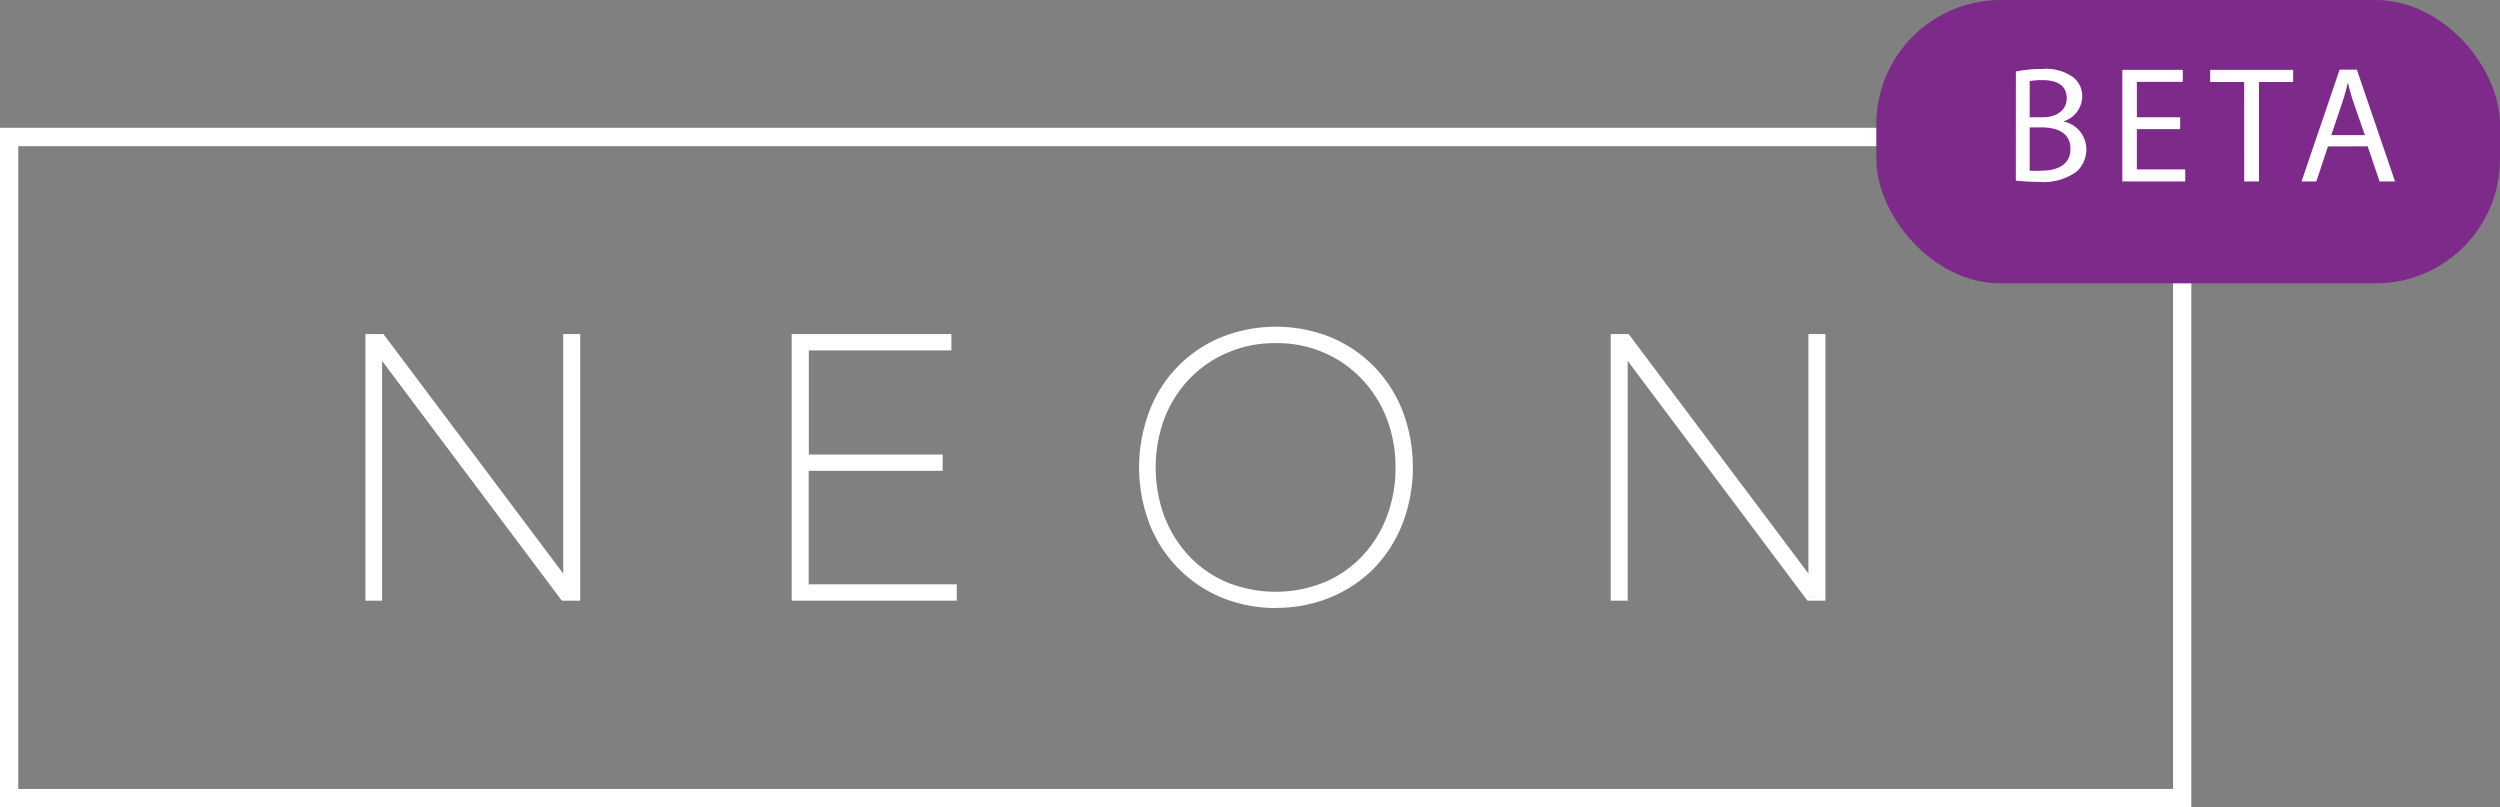 <svg xmlns="http://www.w3.org/2000/svg" width="206" height="66.529" viewBox="0 0 206 66.529">
  <rect x="0" y="0" width="206" height="66.529" fill="#808080" stroke="none"/>
  <g id="Group_1215" data-name="Group 1215" transform="translate(-60 -36)">
    <g id="prefix_Group_1" data-name="prefix  Group 1" transform="translate(60 46.529)">
      <path id="prefix_Path_1" data-name="prefix  Path 1" d="M41,46.123V46.5H40.81L26,26.741V46.5H24.63V24.53h1.481L40.924,44.266V24.53h1.4V46.5m0,0H41v-.376" transform="translate(5.484 -7.533)" fill="#fff"/>
      <path id="prefix_Path_2" data-name="prefix  Path 2" d="M67.055,46.5H53.45V24.53H66.611v1.345H54.863v8.58h11.03V35.8H54.852v9.355h12.2Z" transform="translate(11.784 -7.533)" fill="#fff"/>
      <path id="prefix_Path_3" data-name="prefix  Path 3" d="M87.835,25.356a9.64,9.64,0,0,0-3.988.8,9.344,9.344,0,0,0-3.134,2.176,9.845,9.845,0,0,0-2.04,3.247,11.714,11.714,0,0,0,0,8.045,10.027,10.027,0,0,0,2.017,3.247A9.252,9.252,0,0,0,83.8,45.046a10.688,10.688,0,0,0,8.09,0,9.184,9.184,0,0,0,3.122-2.176,9.8,9.8,0,0,0,2.005-3.247,11.292,11.292,0,0,0,.706-4.022,11.019,11.019,0,0,0-.718-4.022,9.845,9.845,0,0,0-2.04-3.247,9.344,9.344,0,0,0-3.1-2.176,9.594,9.594,0,0,0-3.988-.8m0,21.821a11.657,11.657,0,0,1-4.49-.866,10.8,10.8,0,0,1-5.937-6.073,13.07,13.07,0,0,1,0-9.3,10.643,10.643,0,0,1,5.925-6.073,12.124,12.124,0,0,1,9,0,10.882,10.882,0,0,1,3.567,2.4,11.144,11.144,0,0,1,2.359,3.658,13.1,13.1,0,0,1,0,9.309A11.292,11.292,0,0,1,95.96,43.9a10.928,10.928,0,0,1-3.589,2.4,11.657,11.657,0,0,1-4.489.866" transform="translate(17.266 -7.608)" fill="#fff"/>
      <path id="prefix_Path_4" data-name="prefix  Path 4" d="M124.947,46.123V46.5h-.182L109.952,26.741V46.5h-1.4V24.53h1.481l14.813,19.736V24.53h1.4V46.5m0,0h-1.333v-.376" transform="translate(24.168 -7.533)" fill="#fff"/>
      <path id="prefix_Path_5" data-name="prefix  Path 5" d="M1.505,65.6H179.059V12.637H1.505ZM180.565,67.12H0v-56H180.565V67.084" transform="translate(0 -11.12)" fill="#fff"/>
    </g>
    <g id="Group_1210" data-name="Group 1210" transform="translate(214.61 36)">
      <rect id="Rectangle_191" data-name="Rectangle 191" width="51.39" height="23.348" rx="10.25" fill="#7d2a8a"/>
      <g id="Group_1209" data-name="Group 1209" transform="translate(11.497 5.67)">
        <path id="Path_1021" data-name="Path 1021" d="M133.49,7.077a10.369,10.369,0,0,1,2.176-.205,3.806,3.806,0,0,1,2.518.661,1.96,1.96,0,0,1,.775,1.629,2.188,2.188,0,0,1-1.561,2.028h0a2.347,2.347,0,0,1,1.9,2.279,2.484,2.484,0,0,1-.786,1.846,4.638,4.638,0,0,1-3.179.855,16.078,16.078,0,0,1-1.846-.1Zm1.139,3.772H135.7c1.253,0,1.983-.672,1.983-1.561,0-1.071-.8-1.5-2.005-1.5a5.7,5.7,0,0,0-1.048.08Zm0,4.4a7.247,7.247,0,0,0,.991,0c1.231,0,2.37-.456,2.37-1.8s-1.139-1.766-2.381-1.766h-.98Z" transform="translate(-133.49 -6.856)" fill="#fff"/>
        <path id="Path_1022" data-name="Path 1022" d="M145.953,11.818h-3.567v3.316h3.988v.991H141.19V6.93h4.979v.991h-3.783v2.917h3.567Z" transform="translate(-132.416 -6.845)" fill="#fff"/>
        <path id="Path_1023" data-name="Path 1023" d="M150.343,7.933h-2.8v-1h6.837v1h-2.814v8.193h-1.219Z" transform="translate(-131.531 -6.845)" fill="#fff"/>
        <path id="Path_1024" data-name="Path 1024" d="M156.326,13.244l-.957,2.883H154.15l3.134-9.207h1.424l3.145,9.207h-1.276l-.98-2.894Zm3.042-.934-.923-2.655c-.205-.593-.342-1.139-.479-1.675h0a17.2,17.2,0,0,1-.467,1.664l-.9,2.666Z" transform="translate(-130.609 -6.847)" fill="#fff"/>
      </g>
    </g>
  </g>
</svg>
